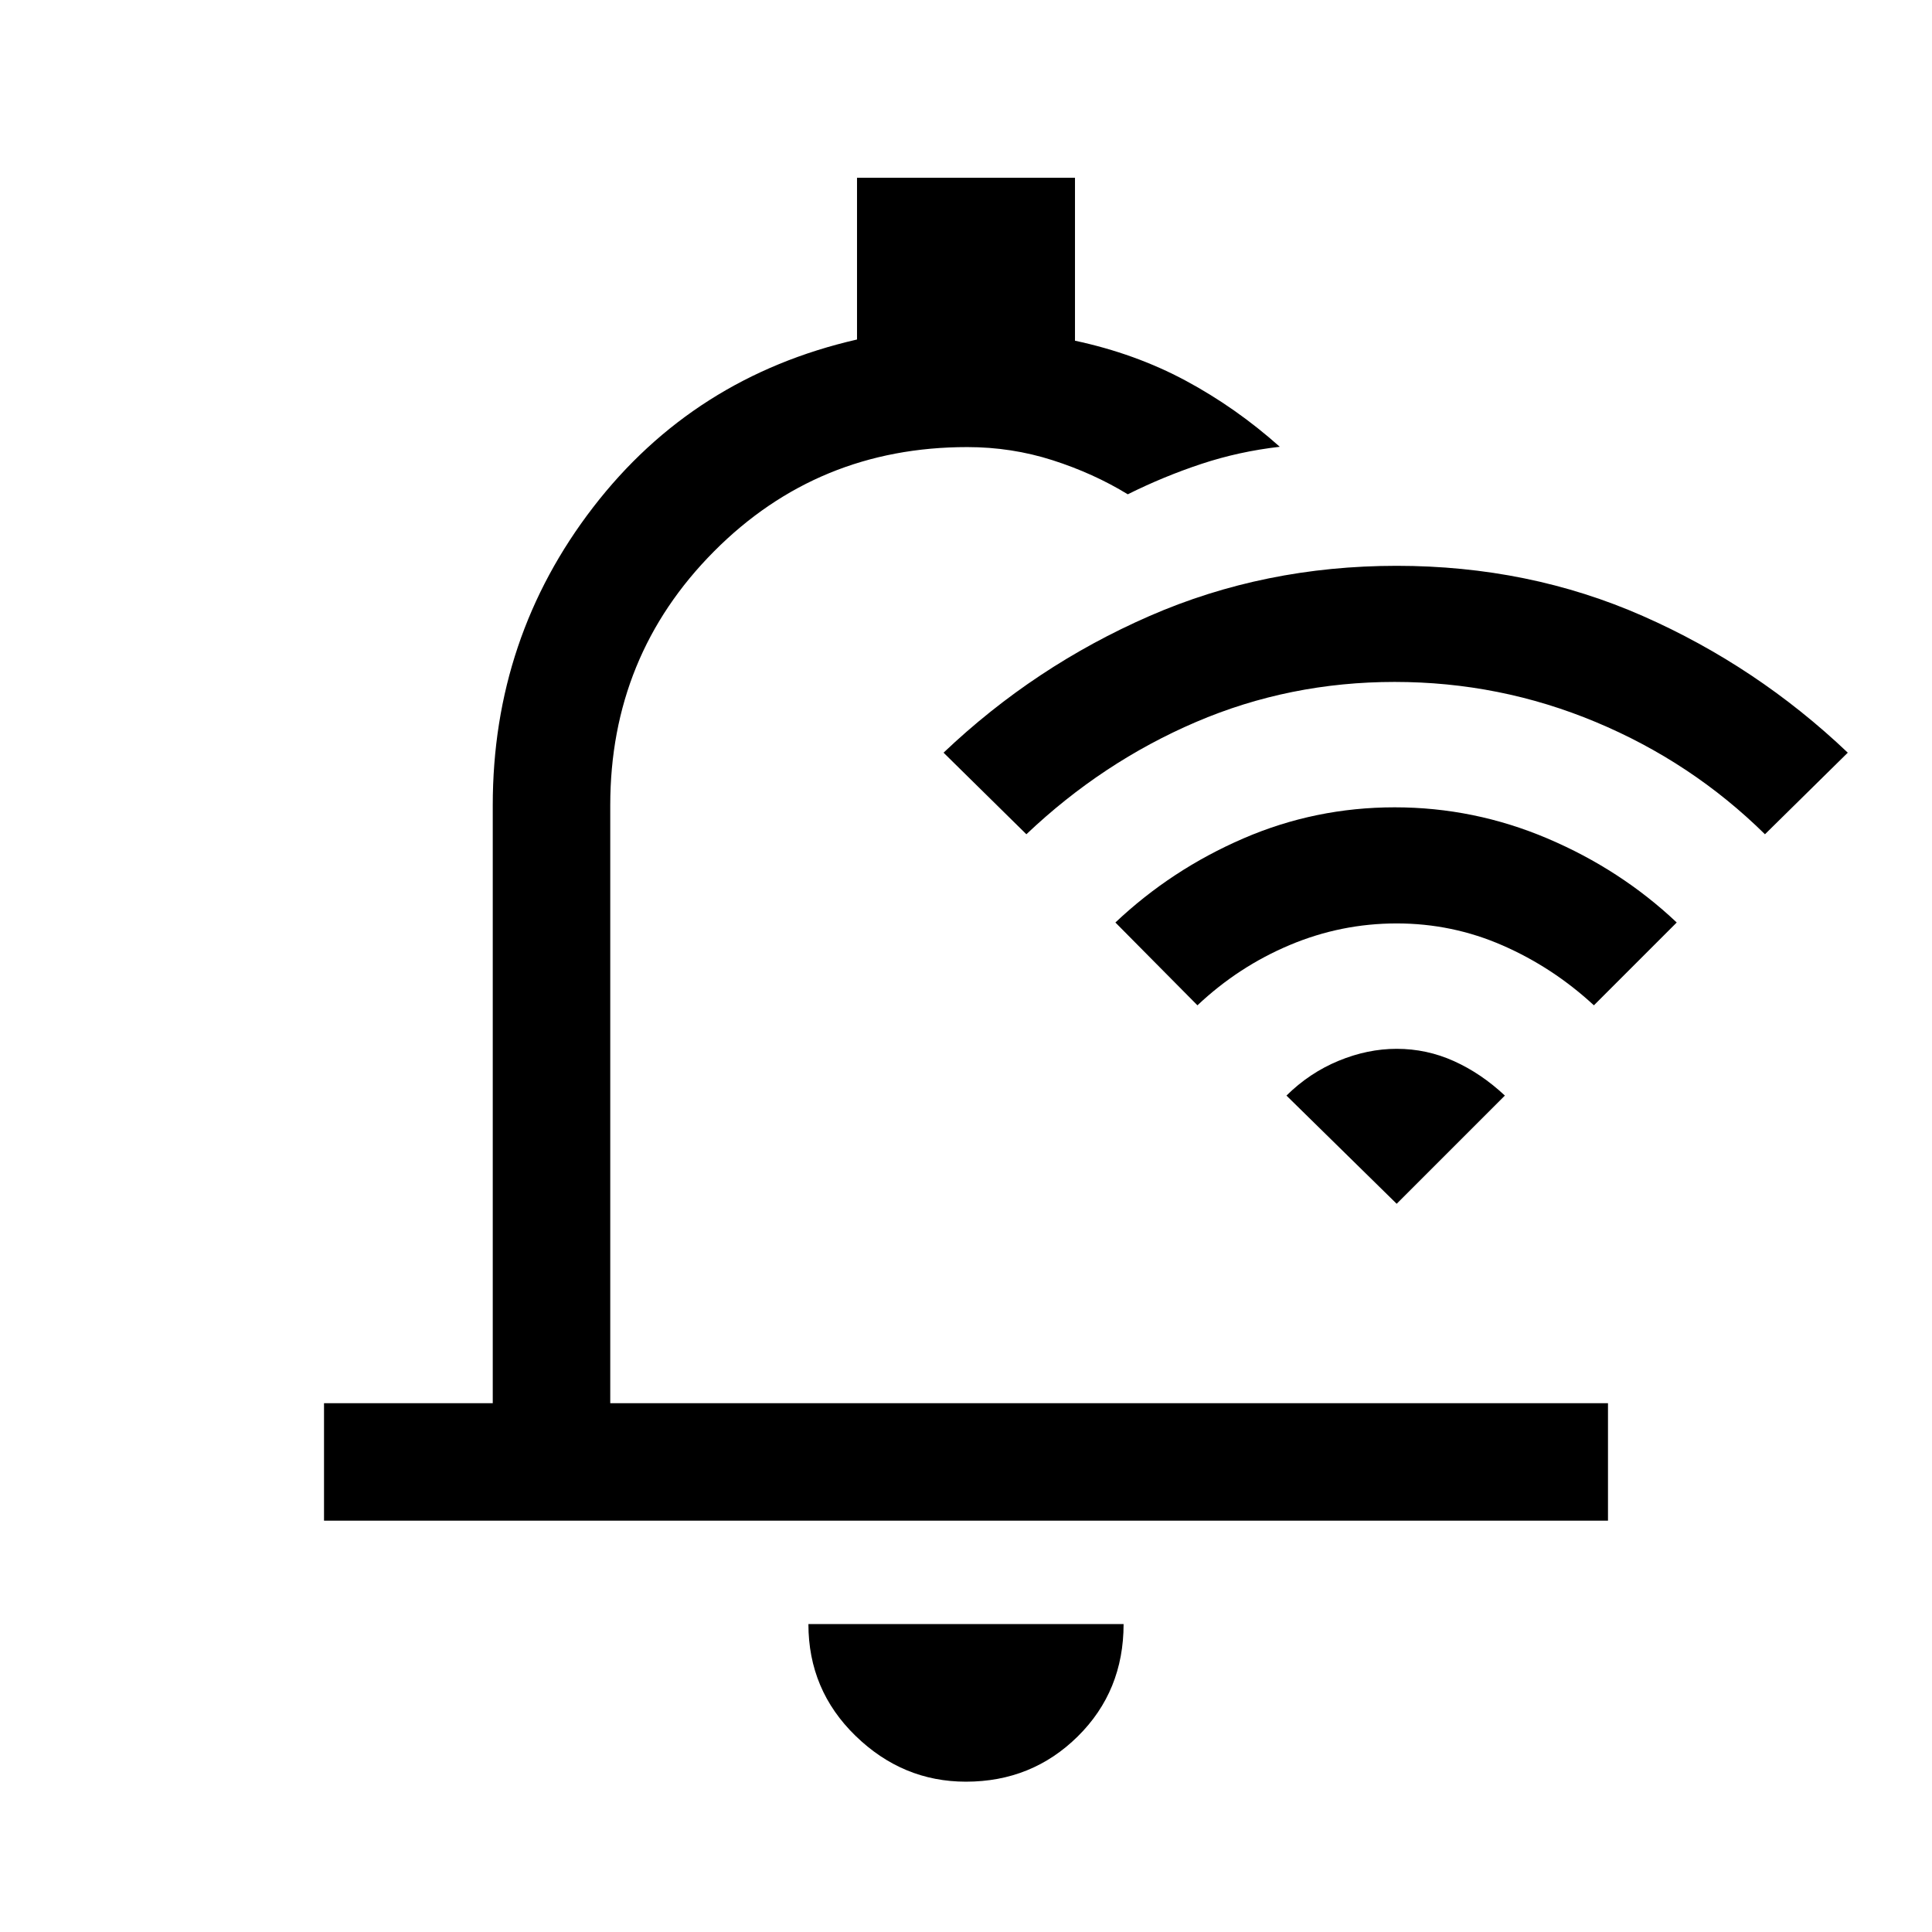 <svg xmlns="http://www.w3.org/2000/svg" height="48" viewBox="0 -960 960 960" width="48"><path d="M479.965-74.693q-31.413 0-54.843-22.762-23.429-22.763-23.429-55.545h156.614q0 33.307-22.773 55.807-22.772 22.5-55.569 22.5ZM161.001-204.385v-58.384h83.846v-297.077q0-83.334 49.884-148.09 49.885-64.755 131.116-83.365v-80.39h108.306v80.985q29.923 6.399 54.928 19.817Q614.086-757.47 635.922-738q-20.249 2.312-38.983 8.523-18.735 6.212-36.554 15.092-17.044-10.43-37.402-16.946-20.358-6.515-42.368-6.515-74.308 0-125.846 51.846-51.539 51.846-51.539 126.154v297.077h495.769v58.384H161.001ZM501.693-501ZM693-621.154q-52.231 0-98.731 19.923-46.5 19.923-84.269 55.769L468.847-586q45.206-42.967 102.333-67.906 57.128-24.94 122.82-24.94t122.325 24.94Q872.957-628.967 918.153-586L877-545.462q-36.385-35.846-84.077-55.769-47.692-19.923-99.923-19.923Zm1 120q-27.615 0-53.115 10.73-25.5 10.731-45.885 29.962l-40.769-41.153q27.847-26.308 63.583-41.769 35.737-15.462 75.186-15.462 39.462 0 75.885 15.462 36.422 15.461 64.268 41.769L792-460.462q-20.385-18.846-45.385-29.769-25-10.923-52.615-10.923Zm0 62.308q14.923 0 28.461 6.108 13.538 6.107 25.308 17.123L694-361.847l-54.769-53.768q11.462-11.308 25.893-17.269 14.431-5.962 28.876-5.962Z"/></svg>